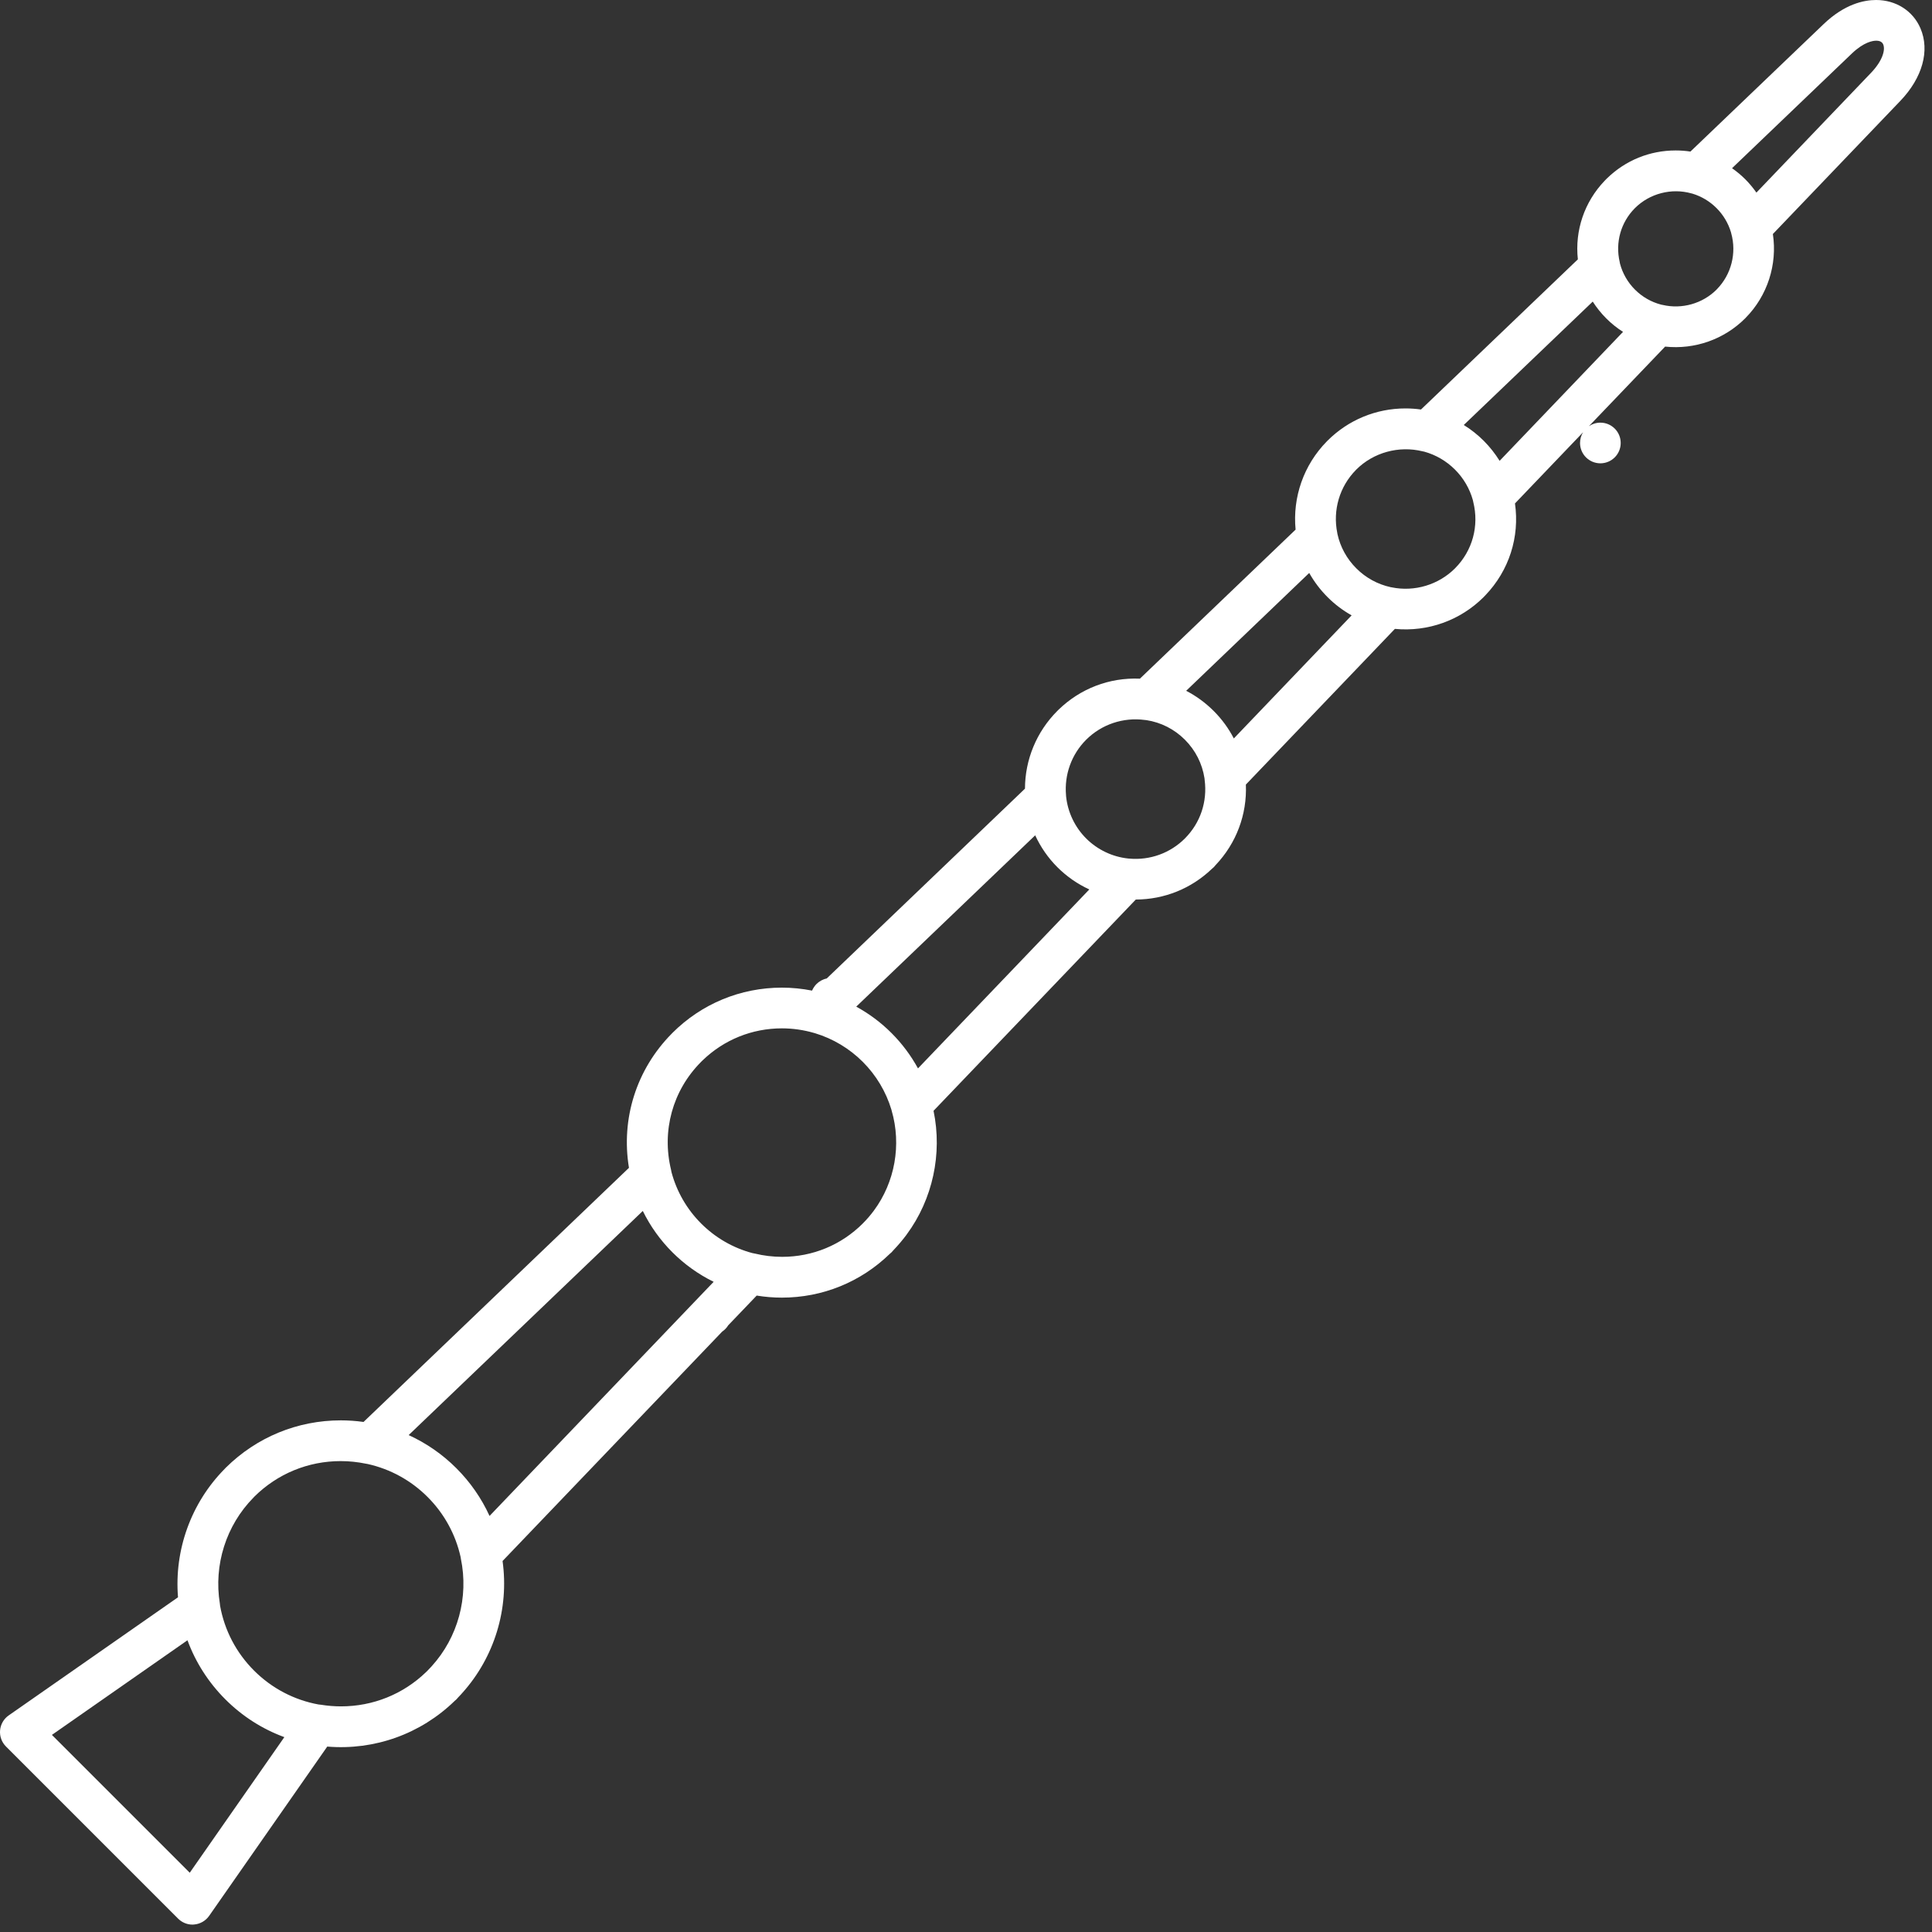 <svg xmlns="http://www.w3.org/2000/svg" width="80" height="80" viewBox="0 0 80 80">
    <rect x="0" y="0" width="80" height="80" fill="#333333" stroke="none"/>
    <path fill="#FFF" d="M7.972 79.694c-.223 0-.437-.088-.596-.247l-7.13-7.13c-.175-.175-.265-.42-.243-.669.022-.248.153-.474.357-.616l7.011-4.892c-.16-1.955.54-3.906 1.927-5.311l.01-.011.003-.003.004-.003v-.001l.002-.002.002-.002.002-.003.004-.004.004-.004s.002-.001.002-.003l.008-.008h.001l.006-.006c0-.002.001-.003.002-.003 1.276-1.265 2.968-1.962 4.764-1.962.315 0 .63.022.941.066l10.991-10.523c-.336-2.028.306-4.073 1.767-5.552l.003-.002.002-.003.004-.005.003-.002.002-.002v-.001l.006-.006.002-.002.001-.001.004-.005c1.212-1.212 2.824-1.88 4.538-1.88.421 0 .84.042 1.25.123.043-.101.105-.192.18-.27.114-.114.261-.198.426-.232l8.21-7.86c.003-1.201.478-2.354 1.334-3.214l.006-.006.045-.045c.903-.878 2.104-1.344 3.374-1.29l6.447-6.172c-.13-1.341.335-2.677 1.29-3.65l.003-.002.002-.003.009-.008c0-.002.002-.002.002-.003l.002-.002h.001c0-.002.003-.003.003-.004l.002-.002.003-.004c.864-.864 2.013-1.34 3.235-1.34.214 0 .428.015.64.045l6.496-6.218c-.13-1.193.268-2.377 1.11-3.255l.047-.048.002-.002.003-.003.002-.003.002-.001c0-.002.003-.004.003-.004l.04-.039c.764-.745 1.77-1.154 2.84-1.154.205 0 .41.015.612.046L75.51 1c.863-.827 1.66-1 2.175-1 .824 0 1.529.45 1.838 1.175.394.922.082 2.045-.835 3.003L73.411 9.69c.19 1.26-.222 2.555-1.13 3.474l-.001.002-.002.002-.003.003-.002.002-.003.003-.001.002-.005.004c-.872.872-2.088 1.299-3.315 1.17l-3.155 3.295c.135-.092.298-.146.474-.146.465 0 .842.377.842.842 0 .465-.377.842-.842.842-.465 0-.842-.377-.842-.842 0-.163.046-.315.126-.444l-2.82 2.947c.199 1.389-.243 2.778-1.226 3.804l-.053.054v.001l-.003.003-.002.002-.003.003-.002.003-.002.002-.005.005c-.969.968-2.312 1.448-3.677 1.318l-6.17 6.446c.051 1.238-.394 2.43-1.255 3.336-.045.06-.098.112-.156.157-.852.815-1.965 1.264-3.147 1.268l-8.375 8.748c.37 1.777-.032 3.66-1.114 5.124l-.004.005-.002.003v.002c-.167.223-.349.438-.543.64-.044.057-.095.108-.152.152-1.203 1.167-2.785 1.81-4.466 1.81-.35 0-.698-.029-1.042-.085l-1.178 1.23c-.064.104-.149.192-.249.26l-9.096 9.501c.275 1.971-.334 3.983-1.67 5.466l-.027.03-.002.002-.002.003-.005.005-.002.003-.004.005-.123.13c-.044.057-.095.108-.151.152-1.403 1.363-3.314 2.051-5.273 1.888l-4.891 7.01c-.143.204-.369.335-.617.357-.022.004-.046.005-.071.005zm-5.823-7.856l5.708 5.708 3.917-5.615c-.913-.335-1.743-.865-2.444-1.566-.701-.702-1.231-1.532-1.567-2.445L2.15 71.838zm11.053-1.258c.03.002.06.005.09.01.273.044.551.067.828.067 1.326 0 2.574-.504 3.523-1.42l.064-.063.002-.003.003-.003c.05-.05.1-.102.147-.154l.003-.003.001-.001.002-.002.003-.003.001-.002.002-.003c1.091-1.197 1.544-2.865 1.212-4.461-.005-.024-.009-.046-.011-.07-.21-.94-.681-1.797-1.366-2.482-.685-.686-1.543-1.157-2.482-1.366-.024-.003-.047-.007-.07-.012-.343-.071-.695-.108-1.046-.108-1.349 0-2.618.523-3.574 1.47 0 .001 0 .002-.002.002l-.001.003-.003.002-.004.004-.005.005-.002.002v.001l-.001.001-.002.003-.002.002-.003.002-.002.003-.01.01C9.363 63.16 8.843 64.8 9.104 66.403c.005.03.008.061.01.092.184 1.018.669 1.943 1.405 2.68.737.736 1.663 1.221 2.682 1.406zm3.72-11.156c.73.333 1.4.796 1.976 1.373.576.576 1.04 1.245 1.373 1.975l9.28-9.695c-.63-.309-1.208-.722-1.71-1.224s-.915-1.08-1.224-1.71l-9.694 9.28zm14.237-7.535c.032.004.063.01.095.018.37.09.751.136 1.133.136 1.263 0 2.448-.491 3.339-1.381l.002-.003c.003 0 .002-.002.003-.003.165-.165.317-.342.455-.528v-.001l.002-.002c.87-1.177 1.145-2.725.733-4.138l-.01-.04c-.224-.743-.633-1.427-1.186-1.979-.552-.552-1.234-.96-1.975-1.184l-.043-.012c-.432-.126-.88-.19-1.33-.19-1.236 0-2.398.47-3.284 1.326l-.061.06-.003.003-.002.002-.002.002-.003.003-.003.003-.001.002-.004.004c-1.162 1.174-1.62 2.839-1.227 4.453.008.032.014.063.018.095.213.802.636 1.536 1.227 2.127.592.592 1.325 1.014 2.127 1.227zm4.296-10.206c.534.292 1.028.66 1.462 1.095.433.433.802.927 1.095 1.462l7.094-7.41c-.488-.225-.936-.536-1.321-.92-.385-.385-.695-.834-.92-1.321l-7.41 7.094zm11.268-6.133c.014 0 .027.002.041.003.858.076 1.694-.229 2.3-.834l.003-.003v-.001c.637-.639.933-1.52.815-2.42-.003-.024-.006-.048-.007-.072-.095-.606-.374-1.156-.811-1.593-.437-.437-.987-.717-1.594-.811l-.07-.007c-.893-.119-1.79.185-2.424.818l-.002.002-.002.002c-.603.605-.905 1.442-.83 2.296l.002.039c.067.66.362 1.28.832 1.75.47.469 1.088.763 1.747.831zm2.393-6.946c.416.215.799.495 1.14.835.34.34.619.723.834 1.139l4.878-5.097c-.363-.204-.699-.457-.998-.757-.3-.3-.554-.636-.758-.999l-5.096 4.88zm8.467-4.291l.041.007c.947.195 1.942-.103 2.625-.786l.003-.003.003-.003.001-.002.002-.001c0-.001 0-.002.002-.003.713-.722.992-1.744.745-2.734l-.015-.073c-.132-.479-.388-.916-.742-1.27s-.792-.61-1.272-.743c-.023-.003-.047-.008-.07-.014-.978-.242-2.035.045-2.746.757l-.002.001v.002h-.002l-.002.003-.002.002-.003.004-.003.003c-.677.686-.965 1.662-.772 2.61l.007.043c.118.538.387 1.028.78 1.42.392.393.883.662 1.422.78zm3.03-6.714c.298.184.576.404.827.655.25.251.47.53.656.828l5.11-5.34c-.25-.159-.483-.345-.695-.558-.212-.212-.4-.446-.559-.696l-5.34 5.11zm8.169-4.985c.021.003.043.007.064.012.798.187 1.653-.054 2.232-.633l.002-.003.002-.002.002-.002v-.001l.002-.001v-.002l.007-.006c.596-.608.823-1.494.593-2.317l-.012-.048c-.113-.374-.319-.717-.597-.995-.278-.278-.621-.484-.994-.597l-.049-.012c-.82-.23-1.728.004-2.333.609H67.7v.001h-.001v.001l-.003.003-.002.002c-.58.585-.814 1.417-.626 2.225.005.021.01.043.012.066.107.407.321.779.621 1.079.3.3.673.514 1.08.62zm2.938-5.649c.196.137.38.29.55.46.169.17.322.354.459.55l4.747-4.96c.48-.502.599-.953.503-1.177-.043-.101-.14-.153-.29-.153-.136 0-.508.052-1.01.533L71.72 6.965z"/>
</svg>
